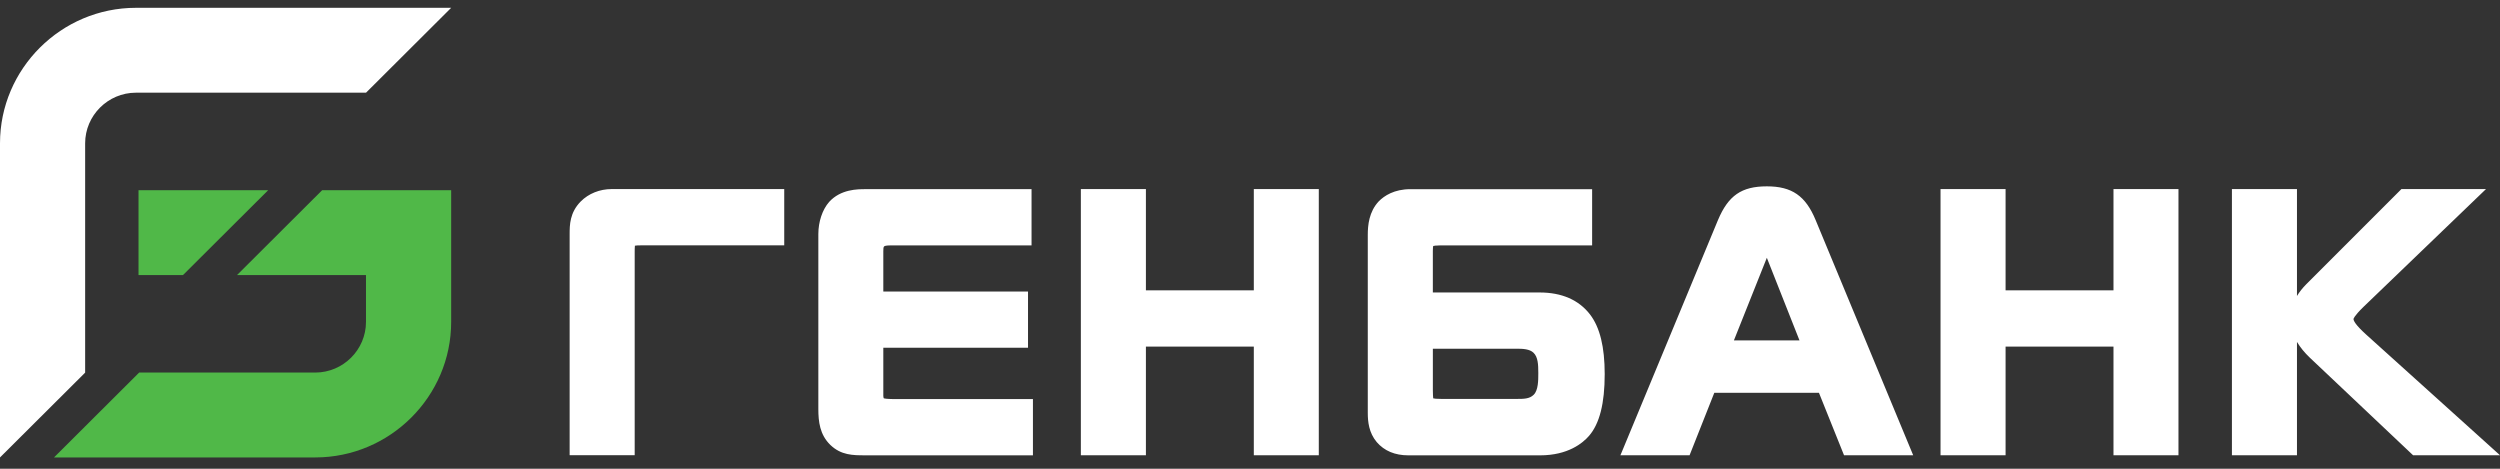 <svg xmlns="http://www.w3.org/2000/svg" viewBox="0 0 160 30">
	<rect x="0" y="0" width="160" height="30" fill="#333333" stroke="none"/>
	<g fill="#fff">
		<path d="M110.969 21.787h4.199l-2.09-5.289-2.109 5.289Zm-1.019-7.703c.662-1.572 1.509-2.158 3.128-2.158 1.6 0 2.48.605 3.122 2.158l6.244 15.052h-4.426l-1.605-3.996h-6.698l-1.582 3.996h-4.427l.079-.186 6.165-14.866Zm-72.781-1.193c-.712.721-.712 1.521-.712 2.107v14.136h4.163V16.124c0-.084 0-.284.014-.4.069-.014.208-.023.463-.023h9.094v-3.6H39.139c-.754 0-1.471.288-1.97.791Zm19.391 12.598c-.009-.028-.028-.084-.028-.149v-3.084h9.261v-3.6h-9.261v-2.568c0-.149.005-.274.046-.312.074-.07.315-.07.398-.07h9.043v-3.6H55.394c-.513 0-1.587 0-2.331.819-.43.493-.689 1.261-.689 2.056v11.196c0 .805.092 1.642.768 2.298.689.665 1.462.665 2.207.665h10.759V25.54h-8.955c-.402-.005-.546-.033-.592-.051Zm16.778-6.908h6.906v-6.48h4.159v17.034h-4.159v-6.954h-6.906v6.954h-4.163V12.101h4.163v6.48Zm25.113 5.266v.079c0.0.397 0 1.047-.291 1.335-.268.27-.638.27-1.11.27h-4.797c-.324 0-.467-.019-.527-.037-.009-.079-.023-.237-.023-.521v-2.656h5.347c.416 0 .847.019 1.096.26.282.27.305.754.305 1.27Zm.074-5.131h-6.823v-2.656c0-.186.014-.279.023-.316.051-.014.171-.037.416-.037h9.755v-3.6H90.267c-1.041 0-1.674.423-2.026.777-.629.67-.703 1.54-.703 2.14v11.401c0 .554.065 1.265.574 1.87.481.558 1.161.847 2.021.847h8.433c1.781 0 2.729-.781 3.136-1.251.671-.781.999-2.07.999-3.949 0-1.735-.305-2.982-.934-3.81-.722-.94-1.813-1.414-3.243-1.414Zm36.738-.135h-6.906v-6.48h-4.163v17.034h4.163v-6.954h6.906v6.954h4.159V12.101h-4.159v6.48Zm15.362 1.837c0 .098.102.353.8.986L160 29.135h-5.564l-6.601-6.238c-.343-.326-.62-.665-.829-1.014v7.252h-4.163V12.101h4.163v6.842c.158-.261.357-.512.592-.749l6.093-6.093h5.412l-7.841 7.54c-.615.6-.638.767-.638.777Z"/>
		<path d="M8.7.5H28.875l-5.449 5.432H8.7c-1.79 0-3.251 1.459-3.251 3.241V23.848L0 29.277V9.172C0 4.401 3.915.5 8.7.5Z"/>
	</g>
	<path fill="#50B848" d="M28.875 20.604c0 4.768-3.915 8.672-8.7 8.672H3.457c1.816-1.811 3.632-3.621 5.449-5.432H20.172c1.79 0 3.251-1.459 3.251-3.241v-3h-8.252l5.449-5.432h8.255v8.432ZM8.865 12.172h8.299l-5.452 5.432H8.865v-5.432Z"/>
</svg>
